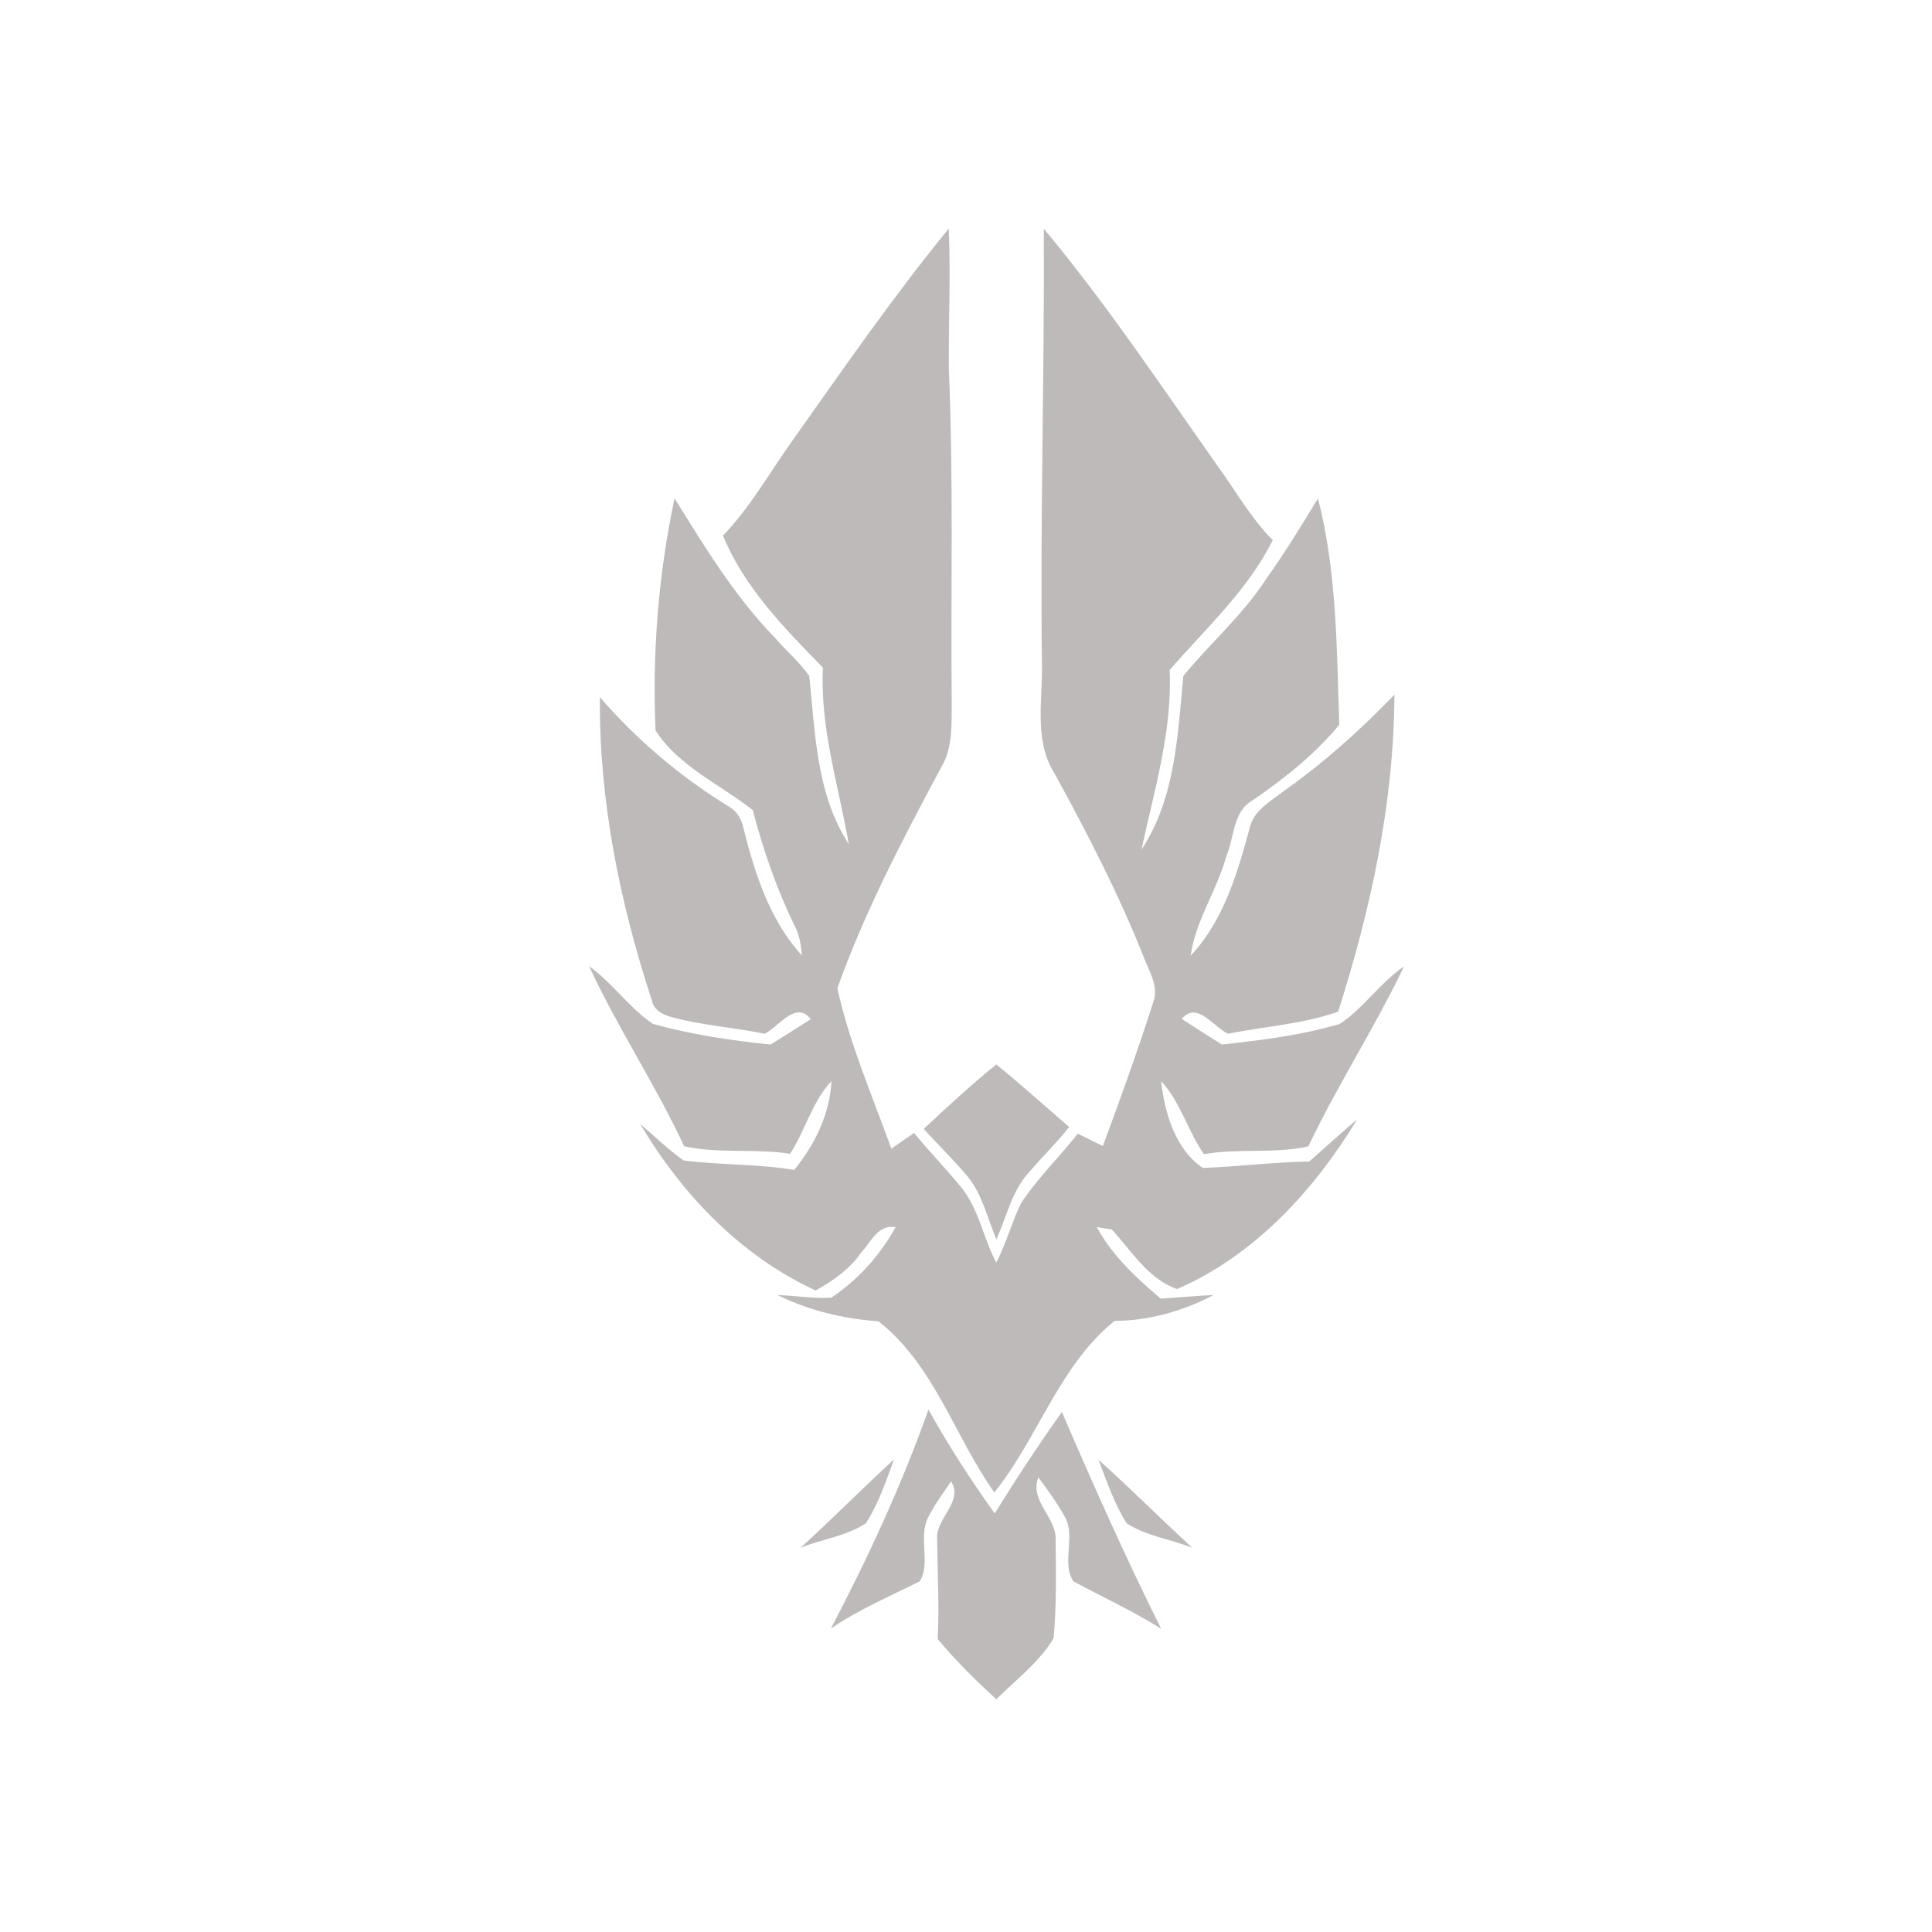 <svg xmlns="http://www.w3.org/2000/svg" width="600" height="600" viewBox="0 0 600 600" version="1.1"><desc>Created by http://guilds.gw2w2w.com/</desc><rect x="0" y="0" width="600" height="600" fill="none" stroke="none"/><g transform="matrix(2.344,0,0,2.344,0,0)">
<g fill="rgb(189,186,185)"><path d=" M 122.39 149.56 C 125.53 146.64 128.66 143.72 132.00 141.03 C 135.30 143.69 138.44 146.56 141.66 149.32 C 139.97 151.42 138.05 153.33 136.28 155.37 C 134.04 157.87 133.35 161.24 132.01 164.22 C 130.84 161.41 130.16 158.30 128.21 155.88 C 126.37 153.68 124.29 151.70 122.39 149.56 Z"/>
<path d=" M 123.01 186.76 C 125.66 191.51 128.62 196.09 131.79 200.52 C 134.62 195.95 137.57 191.46 140.69 187.08 C 144.86 196.75 149.13 206.37 153.84 215.79 C 150.10 213.44 146.09 211.60 142.22 209.52 C 140.58 207.08 142.58 203.57 141.08 200.96 C 140.06 199.12 138.82 197.42 137.58 195.74 C 136.37 198.76 139.83 200.90 139.86 203.82 C 139.89 208.23 140.00 212.67 139.59 217.06 C 137.68 220.25 134.62 222.53 132.01 225.13 C 129.26 222.64 126.62 220.01 124.24 217.16 C 124.46 212.73 124.21 208.30 124.16 203.87 C 123.97 201.14 127.71 198.94 126.01 196.27 C 124.95 197.83 123.82 199.36 122.97 201.05 C 121.62 203.67 123.35 207.08 121.86 209.51 C 117.89 211.50 113.78 213.24 110.09 215.77 C 115.00 206.38 119.48 196.74 123.01 186.76 Z"/>
<path d=" M 106.07 205.07 C 110.27 201.24 114.27 197.20 118.45 193.35 C 117.39 196.23 116.40 199.21 114.73 201.81 C 112.17 203.53 108.91 203.90 106.07 205.07 Z"/>
<path d=" M 145.54 193.41 C 149.78 197.19 153.78 201.23 157.97 205.07 C 155.11 203.92 151.86 203.52 149.27 201.82 C 147.62 199.22 146.64 196.26 145.54 193.41 Z"/></g>
<g fill="rgb(189,186,185)"><path d=" M 104.76 58.70 C 111.56 49.10 118.26 39.40 125.70 30.28 C 125.96 36.47 125.67 42.67 125.71 48.87 C 126.34 63.56 125.96 78.28 126.09 92.98 C 126.06 95.89 126.27 99.01 124.73 101.61 C 119.62 111.13 114.58 120.75 110.94 130.94 C 112.55 138.23 115.56 145.17 118.10 152.19 C 119.09 151.49 120.09 150.79 121.10 150.11 C 123.05 152.47 125.17 154.68 127.13 157.04 C 129.66 159.97 130.22 163.94 132.00 167.29 C 133.31 164.75 134.04 161.97 135.28 159.41 C 137.47 156.09 140.35 153.31 142.80 150.20 C 143.91 150.75 145.01 151.29 146.12 151.84 C 148.46 145.52 150.75 139.18 152.80 132.77 C 153.61 130.57 152.12 128.51 151.42 126.51 C 148.09 118.20 143.98 110.24 139.68 102.41 C 136.98 98.09 138.14 92.80 138.05 88.00 C 137.80 68.77 138.39 49.54 138.30 30.31 C 146.60 40.26 153.80 51.09 161.28 61.67 C 163.69 65.00 165.72 68.63 168.63 71.57 C 165.32 78.18 159.76 83.26 154.97 88.76 C 155.33 96.88 152.92 104.71 151.24 112.56 C 155.72 105.80 156.04 97.37 156.78 89.56 C 160.35 85.19 164.70 81.46 167.77 76.68 C 170.23 73.25 172.43 69.64 174.62 66.03 C 177.14 75.83 177.10 85.99 177.44 96.03 C 174.17 99.97 170.14 103.17 165.94 106.05 C 163.31 107.53 163.56 110.94 162.48 113.42 C 161.26 117.95 158.40 121.93 157.75 126.61 C 162.19 121.93 164.03 115.43 165.67 109.34 C 166.34 107.24 168.43 106.10 170.06 104.83 C 175.39 101.07 180.24 96.72 184.75 92.04 C 184.68 106.37 181.63 120.45 177.29 134.04 C 172.57 135.70 167.56 135.98 162.70 136.96 C 160.75 136.06 158.64 132.59 156.56 134.99 C 158.33 136.13 160.10 137.28 161.89 138.39 C 167.14 137.81 172.43 137.17 177.51 135.66 C 180.70 133.55 182.84 130.19 186.02 128.04 C 182.14 136.16 177.21 143.74 173.35 151.88 C 168.81 152.90 164.10 152.10 159.52 152.92 C 157.35 149.84 156.43 146.01 153.84 143.25 C 154.30 147.43 155.71 152.27 159.36 154.74 C 164.06 154.57 168.76 153.97 173.47 153.89 C 175.58 152.02 177.68 150.13 179.82 148.29 C 174.10 157.72 166.22 166.33 155.95 170.79 C 152.05 169.40 149.96 165.76 147.29 162.89 C 146.80 162.82 145.80 162.66 145.31 162.58 C 147.37 166.36 150.54 169.32 153.80 172.06 C 156.13 171.90 158.46 171.70 160.80 171.57 C 156.75 173.70 152.26 174.98 147.67 175.01 C 140.32 180.94 137.54 190.52 131.74 197.74 C 126.46 190.30 123.77 180.83 116.38 175.05 C 111.77 174.75 107.18 173.63 103.03 171.59 C 105.40 171.65 107.77 172.08 110.15 171.93 C 113.68 169.57 116.61 166.30 118.67 162.58 C 116.28 162.19 115.37 164.62 114.05 166.01 C 112.55 168.20 110.34 169.69 108.06 170.98 C 98.13 166.39 90.33 158.22 84.81 148.90 C 86.72 150.54 88.53 152.31 90.59 153.76 C 95.44 154.36 100.38 154.21 105.23 155.00 C 107.95 151.65 109.96 147.61 110.16 143.23 C 107.59 145.97 106.71 149.76 104.68 152.86 C 100.02 152.15 95.26 152.87 90.65 151.88 C 86.85 143.71 81.83 136.18 78.05 128.01 C 81.16 130.24 83.35 133.52 86.51 135.66 C 91.60 137.07 96.85 137.86 102.10 138.39 C 103.89 137.29 105.65 136.15 107.43 135.03 C 105.42 132.50 103.23 136.02 101.30 136.96 C 97.18 136.11 92.96 135.85 88.90 134.74 C 87.78 134.42 86.59 133.79 86.36 132.53 C 82.12 119.57 79.36 106.05 79.48 92.37 C 84.33 97.98 90.07 102.85 96.39 106.75 C 97.51 107.34 98.21 108.41 98.48 109.63 C 99.97 115.66 101.99 121.96 106.26 126.61 C 106.12 125.27 105.95 123.90 105.30 122.70 C 102.90 117.79 101.12 112.60 99.73 107.32 C 95.39 103.93 89.89 101.50 86.85 96.78 C 86.41 86.48 87.23 76.12 89.37 66.03 C 93.37 72.44 97.31 78.98 102.61 84.43 C 104.11 86.16 105.88 87.68 107.22 89.56 C 108.01 97.09 108.16 105.30 112.46 111.83 C 111.10 104.08 108.63 96.43 109.03 88.46 C 103.92 83.22 98.61 77.84 95.79 70.96 C 99.32 67.30 101.84 62.83 104.76 58.70 Z"/></g>


</g></svg>